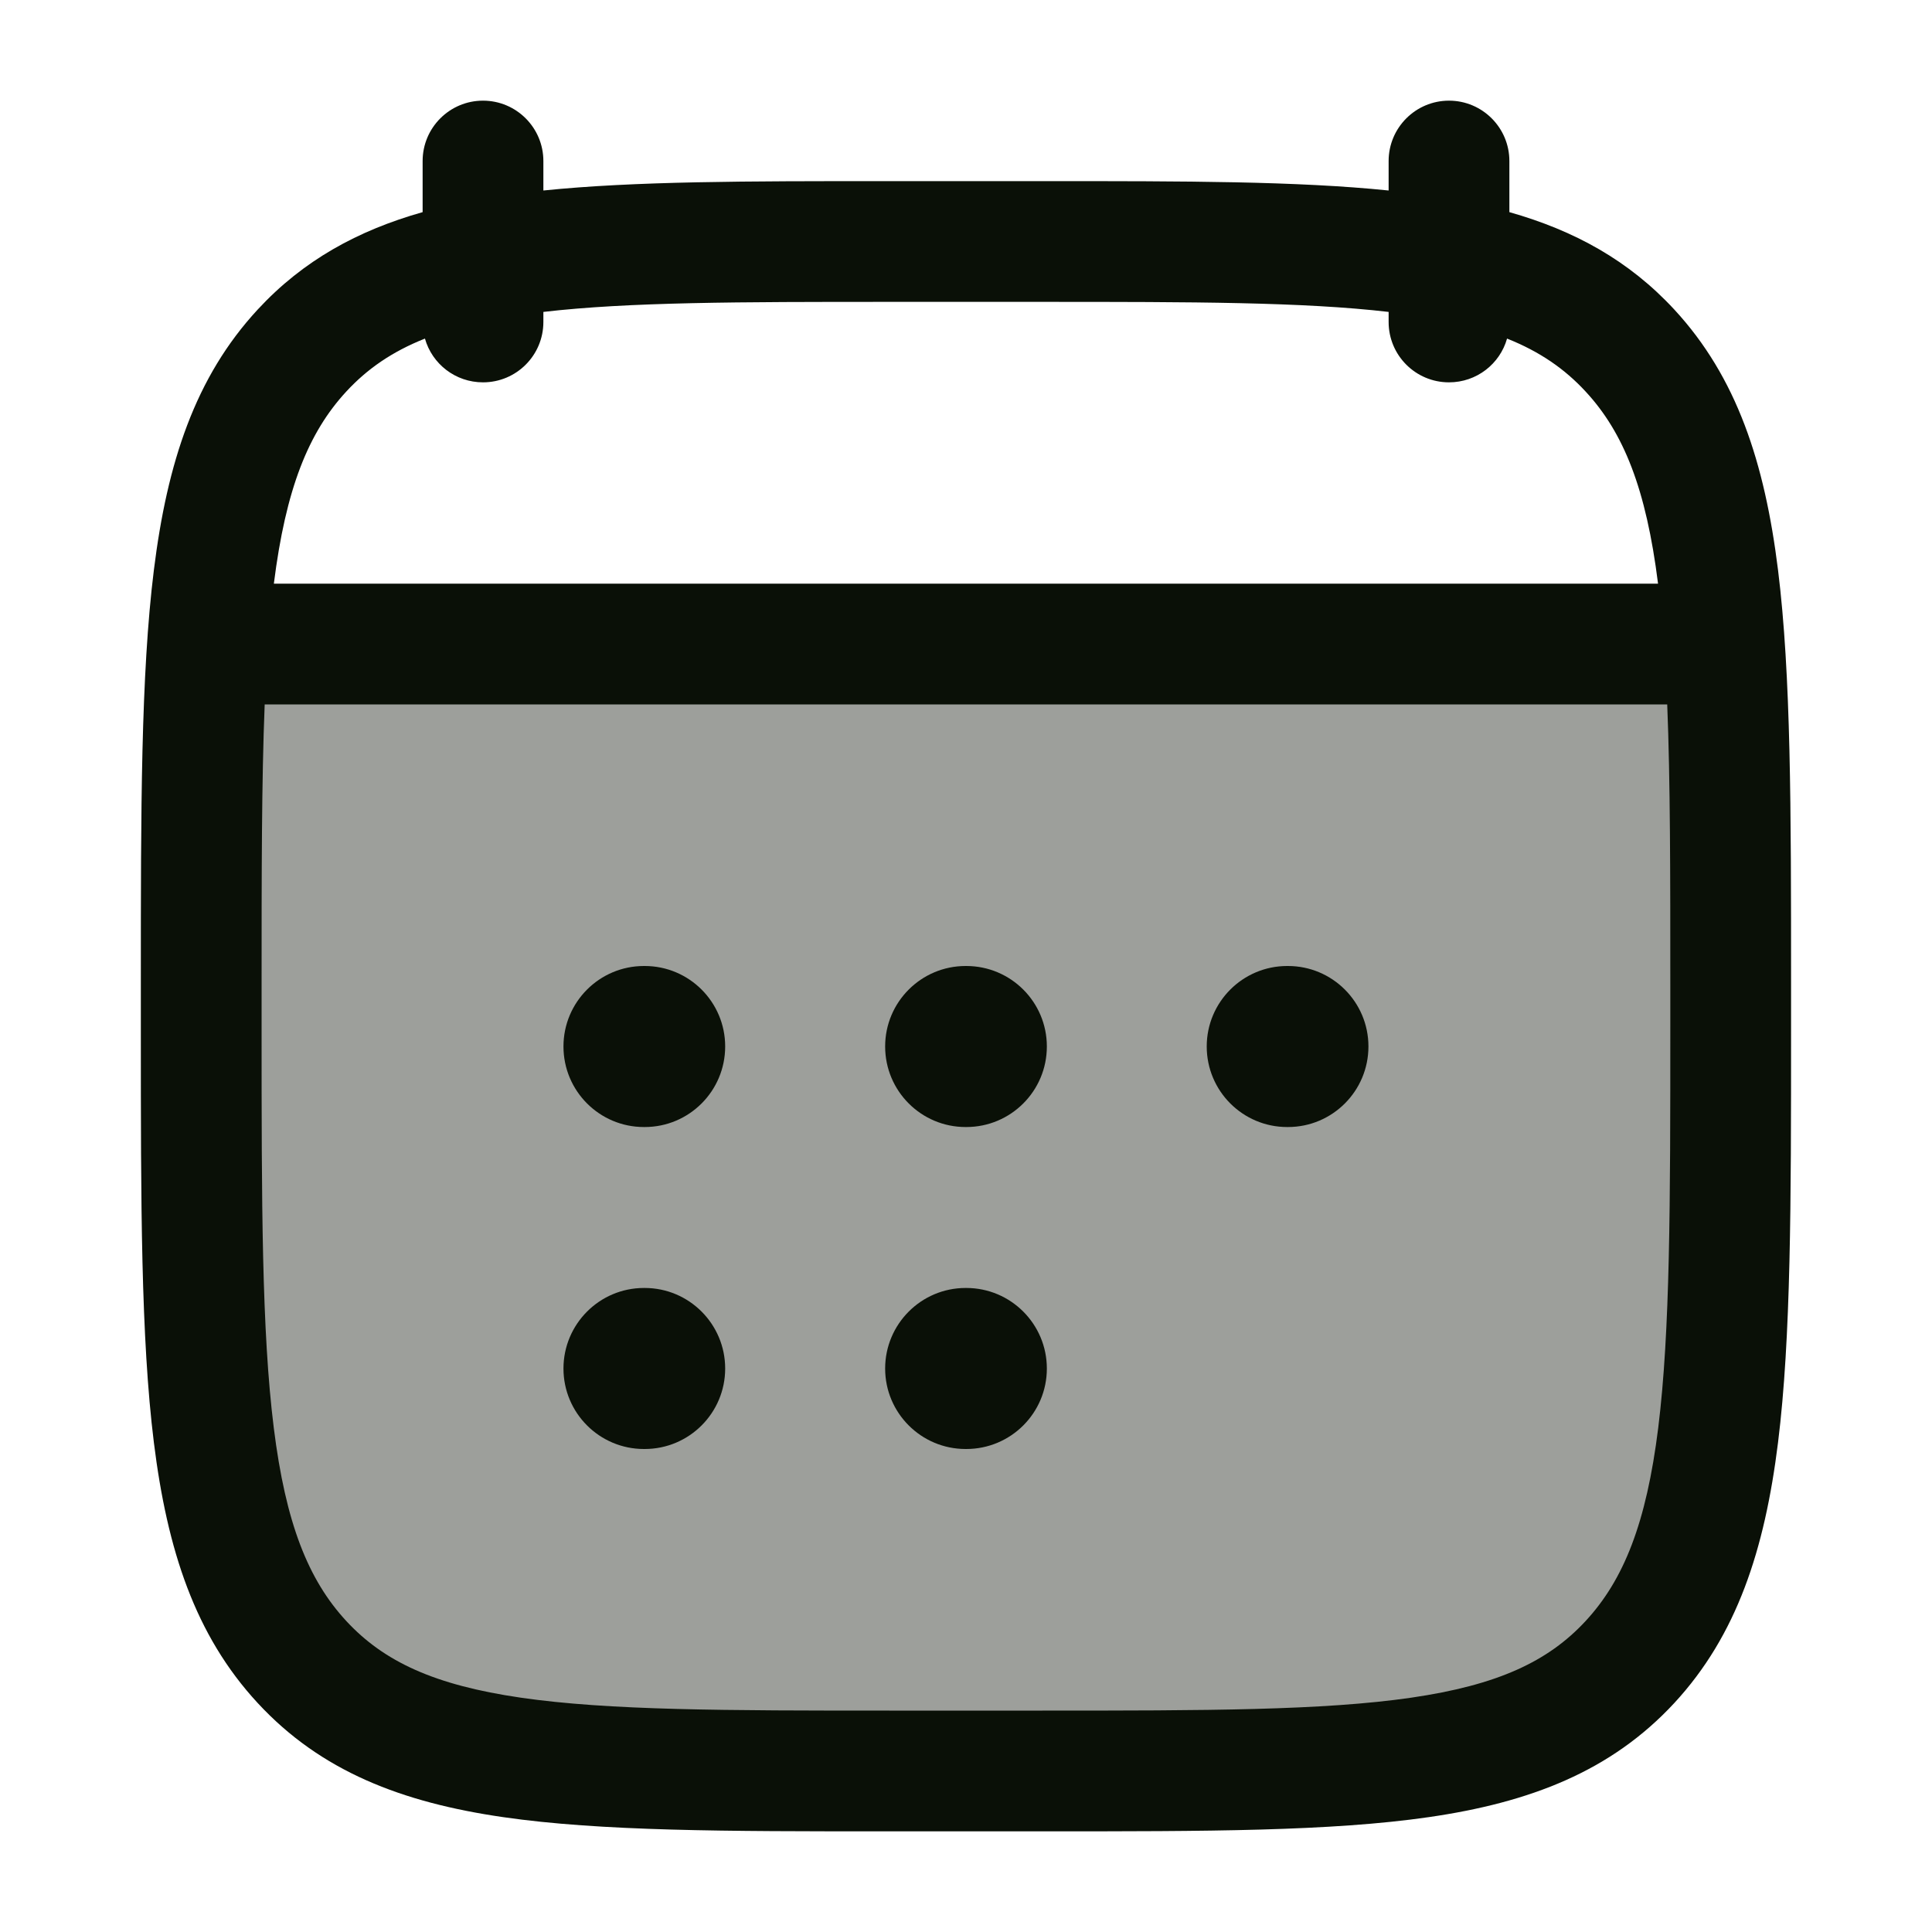 <svg xmlns="http://www.w3.org/2000/svg" width="20" height="20" viewBox="0 0 20 20" fill="none"><path opacity="0.4" d="M17.916 10.631V10.203C17.916 8.762 17.916 7.606 17.851 6.667H2.148C2.083 7.606 2.083 8.762 2.083 10.203V10.631C2.083 14.262 2.083 16.077 3.126 17.205C4.17 18.333 5.849 18.333 9.208 18.333H10.791C14.15 18.333 15.829 18.333 16.873 17.205C17.916 16.077 17.916 14.262 17.916 10.631Z" fill="#0A1007"></path><path fill-rule="evenodd" clip-rule="evenodd" d="M5 1.042C5.345 1.042 5.625 1.322 5.625 1.667V1.972C6.572 1.875 7.737 1.875 9.157 1.875H10.842C12.263 1.875 13.428 1.875 14.375 1.972V1.667C14.375 1.322 14.655 1.042 15 1.042C15.345 1.042 15.625 1.322 15.625 1.667V2.196C16.296 2.386 16.861 2.695 17.332 3.204C17.98 3.905 18.268 4.79 18.406 5.9C18.541 6.987 18.541 8.38 18.541 10.159V10.675C18.541 12.453 18.541 13.847 18.406 14.934C18.268 16.044 17.98 16.929 17.332 17.63C16.677 18.337 15.839 18.659 14.79 18.811C13.775 18.958 12.478 18.958 10.842 18.958H10.842H9.157H9.157C7.521 18.958 6.224 18.958 5.209 18.811C4.16 18.659 3.322 18.337 2.668 17.63C2.019 16.929 1.731 16.044 1.593 14.934C1.458 13.847 1.458 12.453 1.458 10.675V10.158C1.458 8.38 1.458 6.987 1.593 5.9C1.731 4.79 2.019 3.905 2.668 3.204C3.139 2.695 3.704 2.386 4.375 2.196V1.667C4.375 1.322 4.655 1.042 5 1.042ZM5 3.958C4.714 3.958 4.473 3.767 4.399 3.505C4.059 3.64 3.801 3.819 3.585 4.053C3.192 4.478 2.958 5.061 2.835 6.042H2.916H17.083H17.164C17.041 5.061 16.808 4.478 16.414 4.053C16.198 3.819 15.94 3.64 15.601 3.505C15.527 3.767 15.286 3.958 15 3.958C14.655 3.958 14.375 3.679 14.375 3.333V3.229C13.491 3.126 12.348 3.125 10.791 3.125H9.208C7.652 3.125 6.509 3.126 5.625 3.229V3.333C5.625 3.679 5.345 3.958 5 3.958ZM17.259 7.292C17.291 8.089 17.291 9.042 17.291 10.203V10.631C17.291 12.463 17.29 13.778 17.166 14.78C17.043 15.768 16.809 16.354 16.414 16.781C16.025 17.201 15.502 17.444 14.611 17.574C13.696 17.707 12.49 17.708 10.791 17.708H9.208C7.51 17.708 6.304 17.707 5.389 17.574C4.497 17.444 3.974 17.201 3.585 16.781C3.19 16.354 2.957 15.768 2.834 14.78C2.709 13.778 2.708 12.463 2.708 10.631V10.203C2.708 9.042 2.708 8.089 2.74 7.292H2.916H17.083H17.259ZM5.833 10.833C5.833 10.373 6.206 10 6.666 10H6.674C7.134 10 7.507 10.373 7.507 10.833C7.507 11.294 7.134 11.667 6.674 11.667H6.666C6.206 11.667 5.833 11.294 5.833 10.833ZM9.163 10.833C9.163 10.373 9.536 10 9.996 10H10.003C10.464 10 10.837 10.373 10.837 10.833C10.837 11.294 10.464 11.667 10.003 11.667H9.996C9.536 11.667 9.163 11.294 9.163 10.833ZM12.492 10.833C12.492 10.373 12.865 10 13.325 10H13.333C13.793 10 14.166 10.373 14.166 10.833C14.166 11.294 13.793 11.667 13.333 11.667H13.325C12.865 11.667 12.492 11.294 12.492 10.833ZM5.833 14.167C5.833 13.707 6.206 13.333 6.666 13.333H6.674C7.134 13.333 7.507 13.707 7.507 14.167C7.507 14.627 7.134 15 6.674 15H6.666C6.206 15 5.833 14.627 5.833 14.167ZM9.163 14.167C9.163 13.707 9.536 13.333 9.996 13.333H10.003C10.464 13.333 10.837 13.707 10.837 14.167C10.837 14.627 10.464 15 10.003 15H9.996C9.536 15 9.163 14.627 9.163 14.167Z" fill="#0A1007"></path></svg>